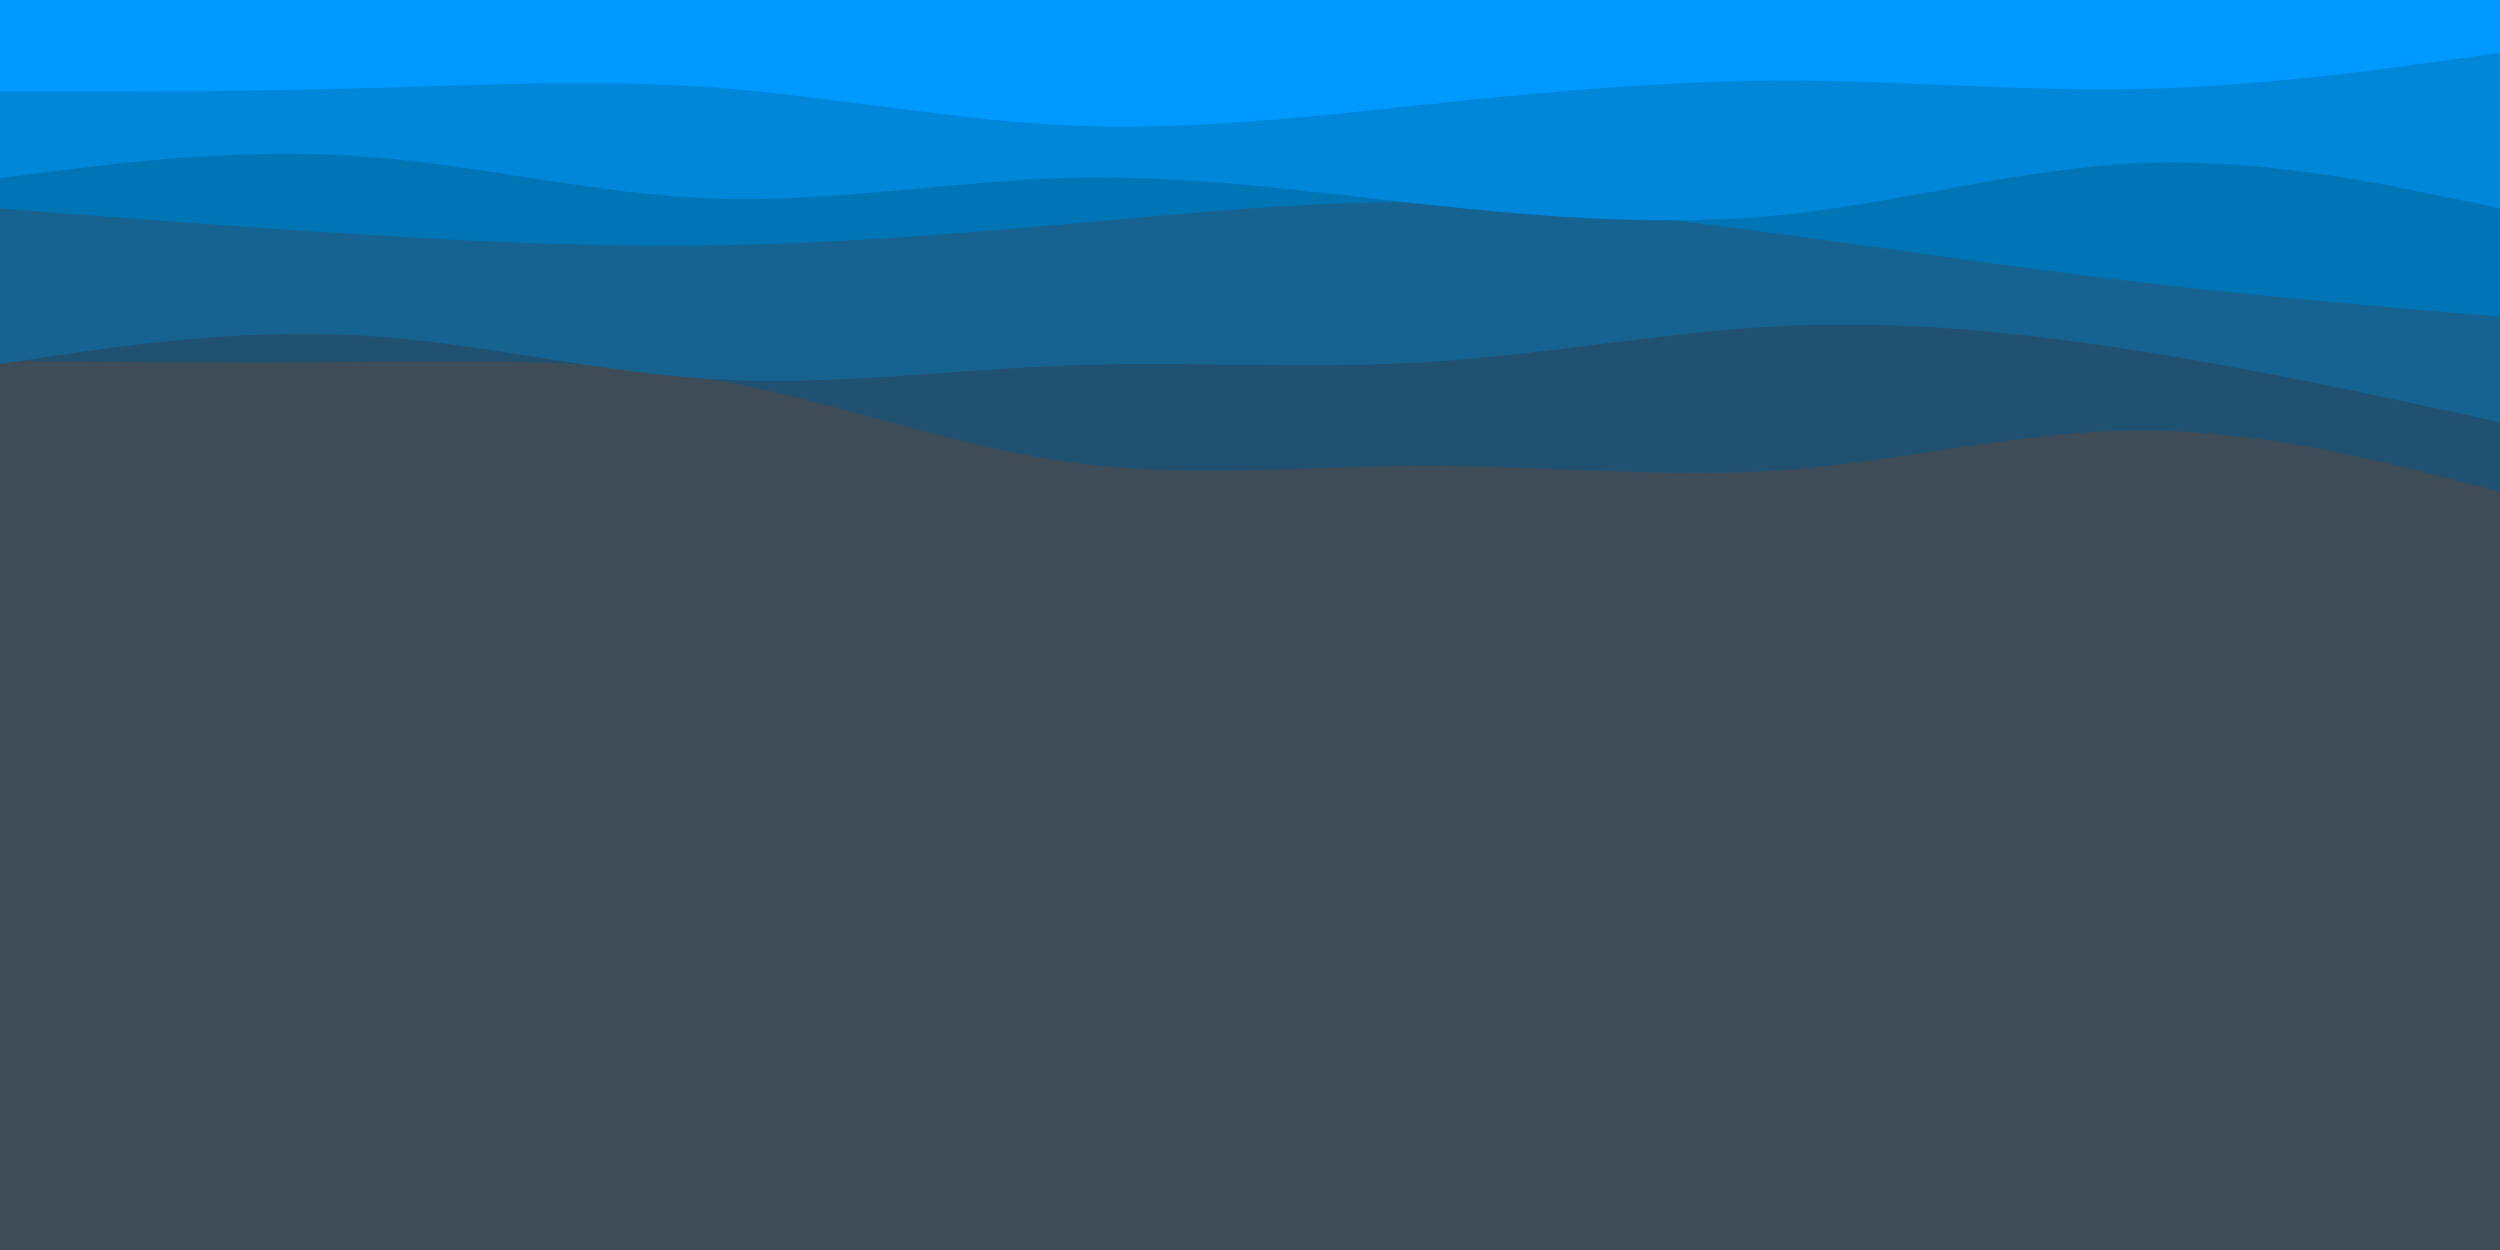 <svg id="visual" viewBox="0 0 900 450" width="900" height="450" xmlns="http://www.w3.org/2000/svg" xmlns:xlink="http://www.w3.org/1999/xlink" version="1.1"><rect x="0" y="0" width="900" height="450" fill="#3e4c57"></rect><path d="M0 130L21.5 130.2C43 130.3 86 130.7 128.8 130.3C171.7 130 214.3 129 257.2 136.7C300 144.3 343 160.7 385.8 166.5C428.7 172.3 471.3 167.7 514.2 167.7C557 167.7 600 172.3 642.8 169.2C685.7 166 728.3 155 771.2 155C814 155 857 166 878.5 171.5L900 177L900 0L878.5 0C857 0 814 0 771.2 0C728.3 0 685.7 0 642.8 0C600 0 557 0 514.2 0C471.3 0 428.7 0 385.8 0C343 0 300 0 257.2 0C214.3 0 171.7 0 128.8 0C86 0 43 0 21.5 0L0 0Z" fill="#215170"></path><path d="M0 131L21.5 127.8C43 124.7 86 118.3 128.8 120.7C171.7 123 214.3 134 257.2 136.5C300 139 343 133 385.8 131.5C428.7 130 471.3 133 514.2 130.3C557 127.7 600 119.3 642.8 117.3C685.7 115.3 728.3 119.7 771.2 126.5C814 133.3 857 142.7 878.5 147.3L900 152L900 0L878.5 0C857 0 814 0 771.2 0C728.3 0 685.7 0 642.8 0C600 0 557 0 514.2 0C471.3 0 428.7 0 385.8 0C343 0 300 0 257.2 0C214.3 0 171.7 0 128.8 0C86 0 43 0 21.5 0L0 0Z" fill="#166392"></path><path d="M0 75L21.5 76.7C43 78.3 86 81.7 128.8 84.3C171.7 87 214.3 89 257.2 88.3C300 87.7 343 84.3 385.8 80.5C428.7 76.7 471.3 72.3 514.2 72.8C557 73.3 600 78.7 642.8 84.5C685.7 90.3 728.3 96.7 771.2 101.7C814 106.7 857 110.3 878.5 112.2L900 114L900 0L878.5 0C857 0 814 0 771.2 0C728.3 0 685.7 0 642.8 0C600 0 557 0 514.2 0C471.3 0 428.7 0 385.8 0C343 0 300 0 257.2 0C214.3 0 171.7 0 128.8 0C86 0 43 0 21.5 0L0 0Z" fill="#0075b5"></path><path d="M0 64L21.5 61.3C43 58.7 86 53.3 128.8 56.2C171.7 59 214.3 70 257.2 71.5C300 73 343 65 385.8 64C428.7 63 471.3 69 514.2 73.7C557 78.3 600 81.7 642.8 77.2C685.7 72.7 728.3 60.3 771.2 58.7C814 57 857 66 878.5 70.5L900 75L900 0L878.5 0C857 0 814 0 771.2 0C728.3 0 685.7 0 642.8 0C600 0 557 0 514.2 0C471.3 0 428.7 0 385.8 0C343 0 300 0 257.2 0C214.3 0 171.7 0 128.8 0C86 0 43 0 21.5 0L0 0Z" fill="#0087da"></path><path d="M0 33L21.5 33C43 33 86 33 128.8 31.8C171.7 30.7 214.3 28.3 257.2 31.5C300 34.7 343 43.3 385.8 45.2C428.7 47 471.3 42 514.2 37.5C557 33 600 29 642.8 29C685.7 29 728.3 33 771.2 32C814 31 857 25 878.5 22L900 19L900 0L878.5 0C857 0 814 0 771.2 0C728.3 0 685.7 0 642.8 0C600 0 557 0 514.2 0C471.3 0 428.7 0 385.8 0C343 0 300 0 257.2 0C214.3 0 171.7 0 128.8 0C86 0 43 0 21.5 0L0 0Z" fill="#0099ff"></path></svg>